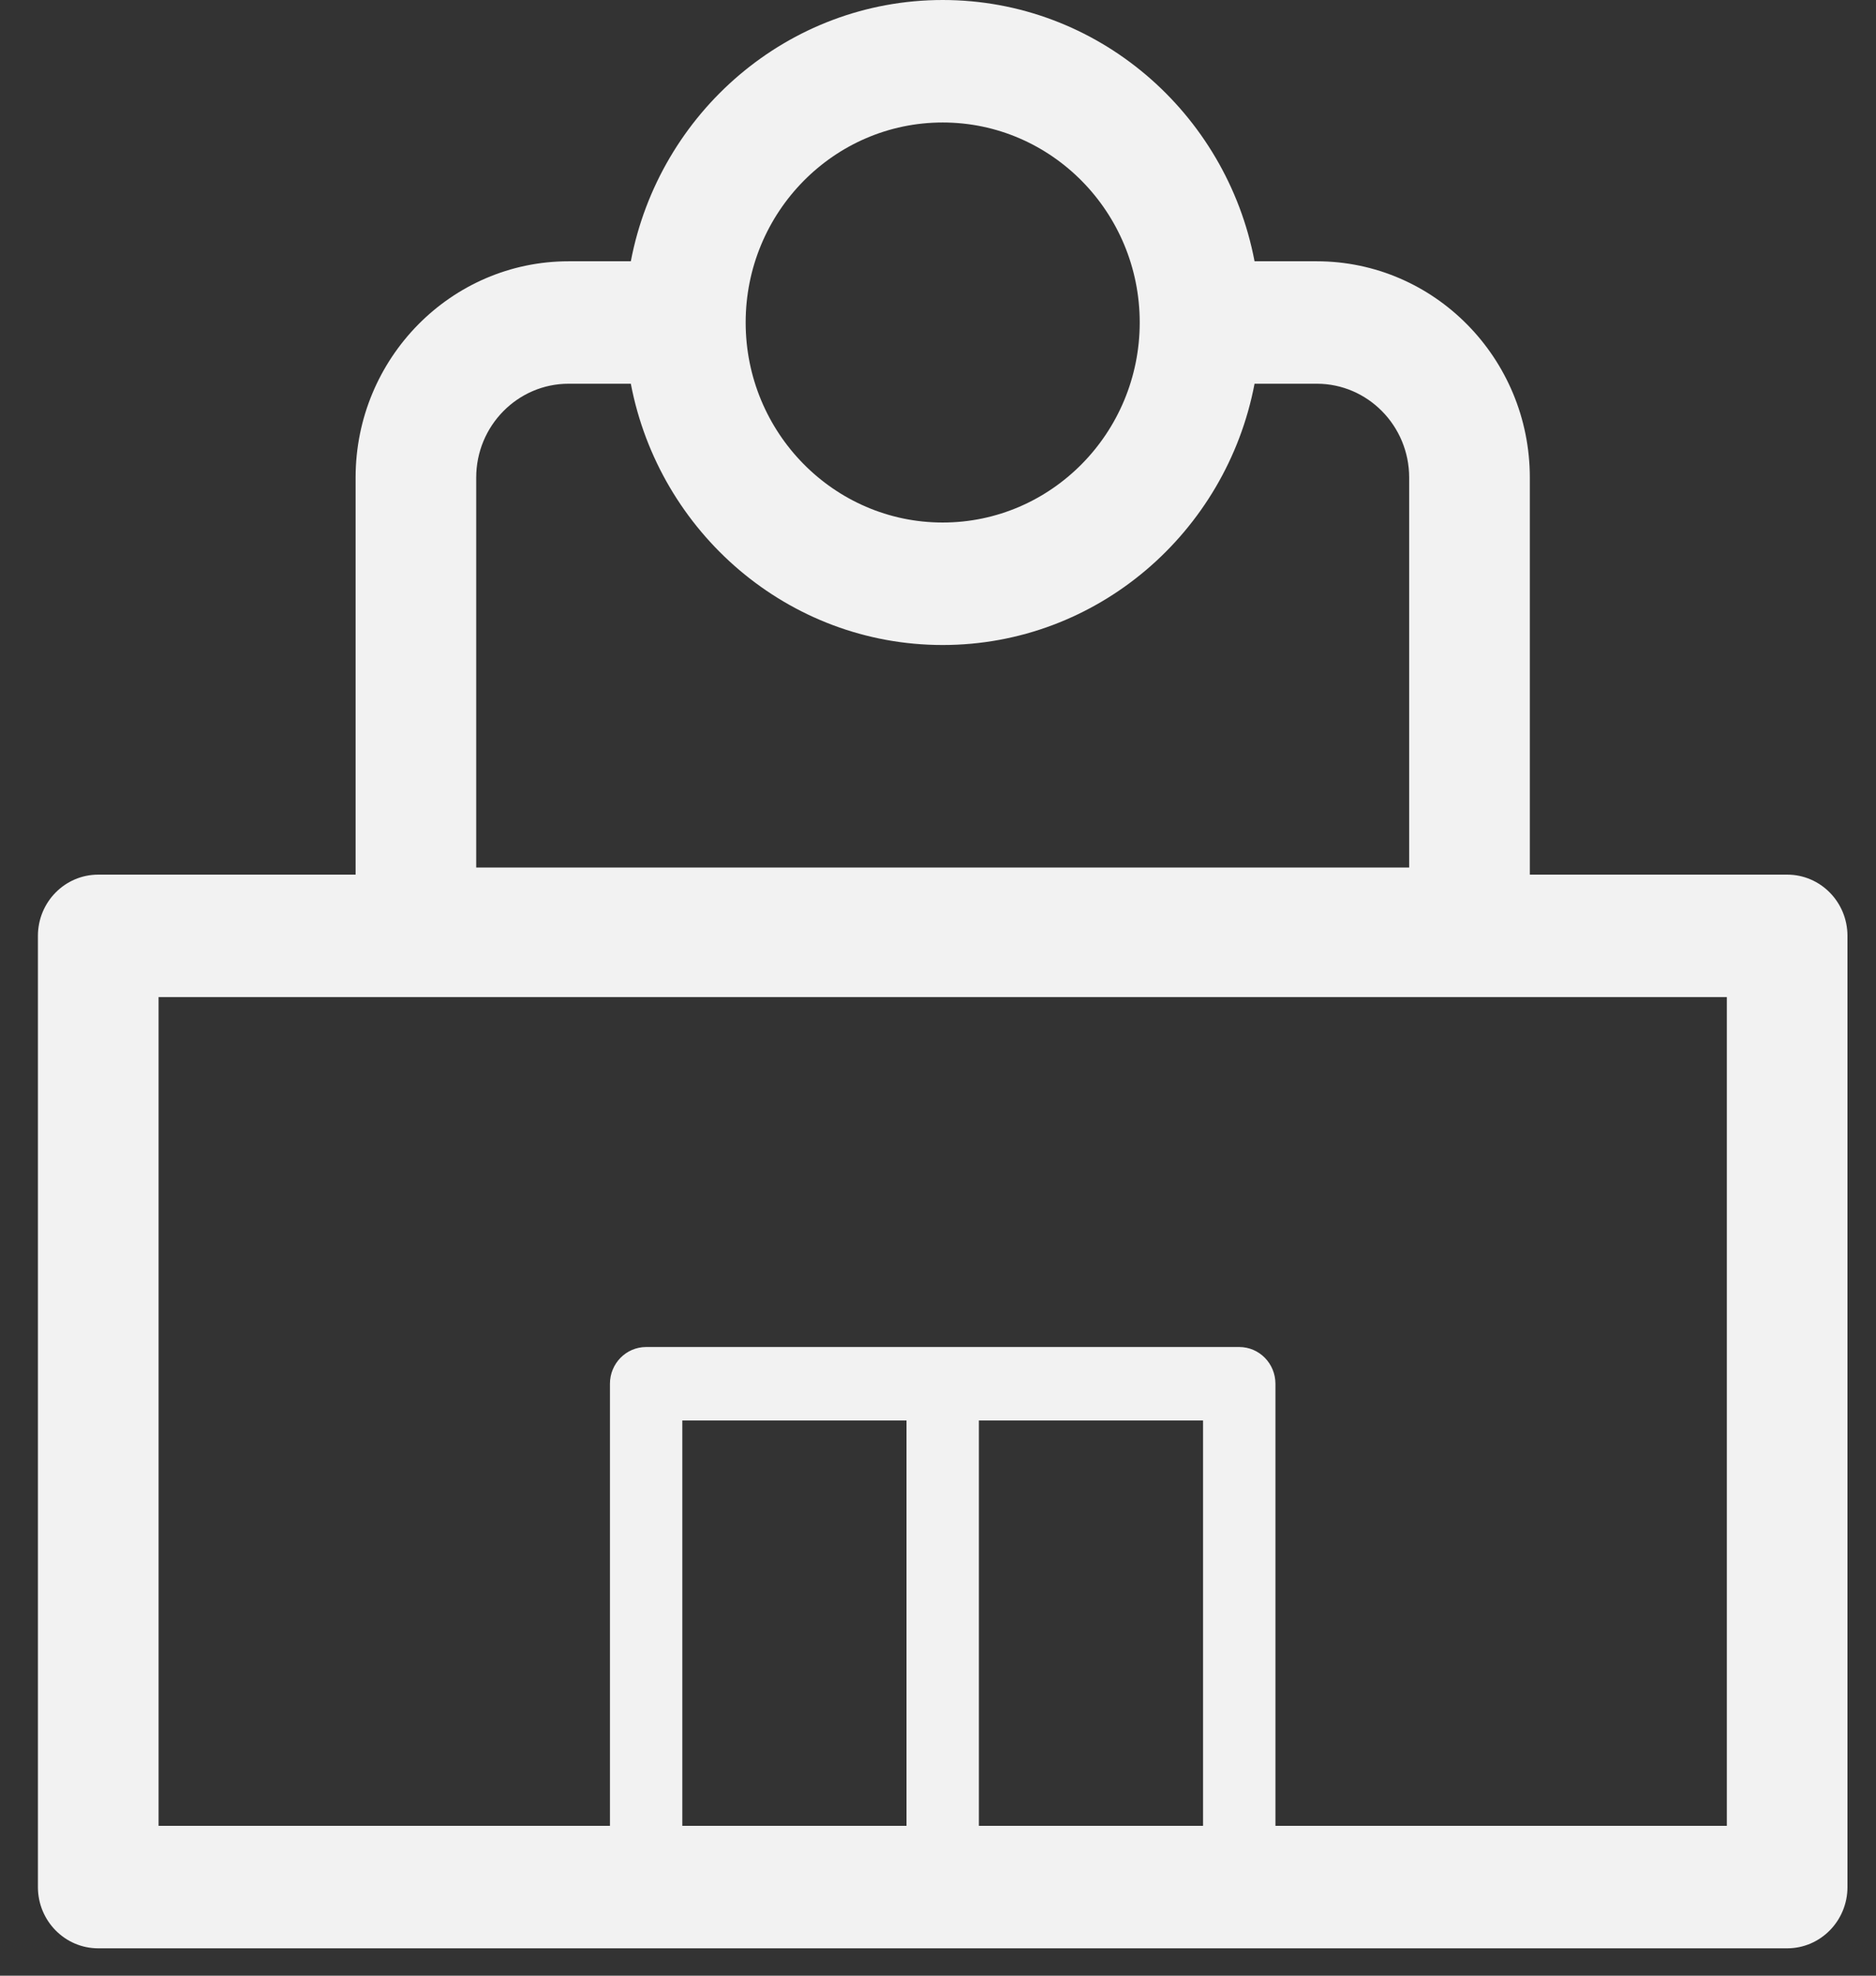 <svg width="38" height="40" viewBox="0 0 38 40" fill="none" xmlns="http://www.w3.org/2000/svg">
<rect x="0" y="0" width="38" height="40" fill="#333333" stroke="none"/>
<path d="M36.201 17.708H30.988V9.669C30.988 7.254 29.052 5.29 26.672 5.29H25.412C24.84 2.28 22.226 0 19.095 0C15.965 0 13.351 2.28 12.778 5.29H11.518C9.138 5.29 7.203 7.254 7.203 9.669V17.708H1.99C1.315 17.708 0.768 18.263 0.768 18.948V38.206C0.768 38.89 1.315 39.446 1.99 39.446H36.201C36.875 39.446 37.422 38.89 37.422 38.206V18.948C37.422 18.263 36.875 17.708 36.201 17.708ZM19.095 2.48C21.296 2.48 23.086 4.296 23.086 6.529C23.086 8.763 21.296 10.579 19.095 10.579C16.895 10.579 15.104 8.763 15.104 6.529C15.104 4.296 16.894 2.48 19.095 2.48ZM9.646 9.669C9.646 8.621 10.486 7.769 11.518 7.769H12.778C13.351 10.779 15.965 13.059 19.095 13.059C22.225 13.059 24.84 10.778 25.412 7.769H26.672C27.704 7.769 28.544 8.621 28.544 9.669V17.564H9.646V9.669ZM24.369 36.966H19.828V28.759H24.369V36.966ZM18.362 36.966H13.821V28.759H18.362V36.966H18.362ZM34.979 36.966H25.835V28.016C25.835 27.605 25.507 27.272 25.102 27.272H13.088C12.683 27.272 12.355 27.605 12.355 28.016V36.966H3.212V20.188H34.979V36.966Z" fill="#F2F2F2"/>
</svg>
